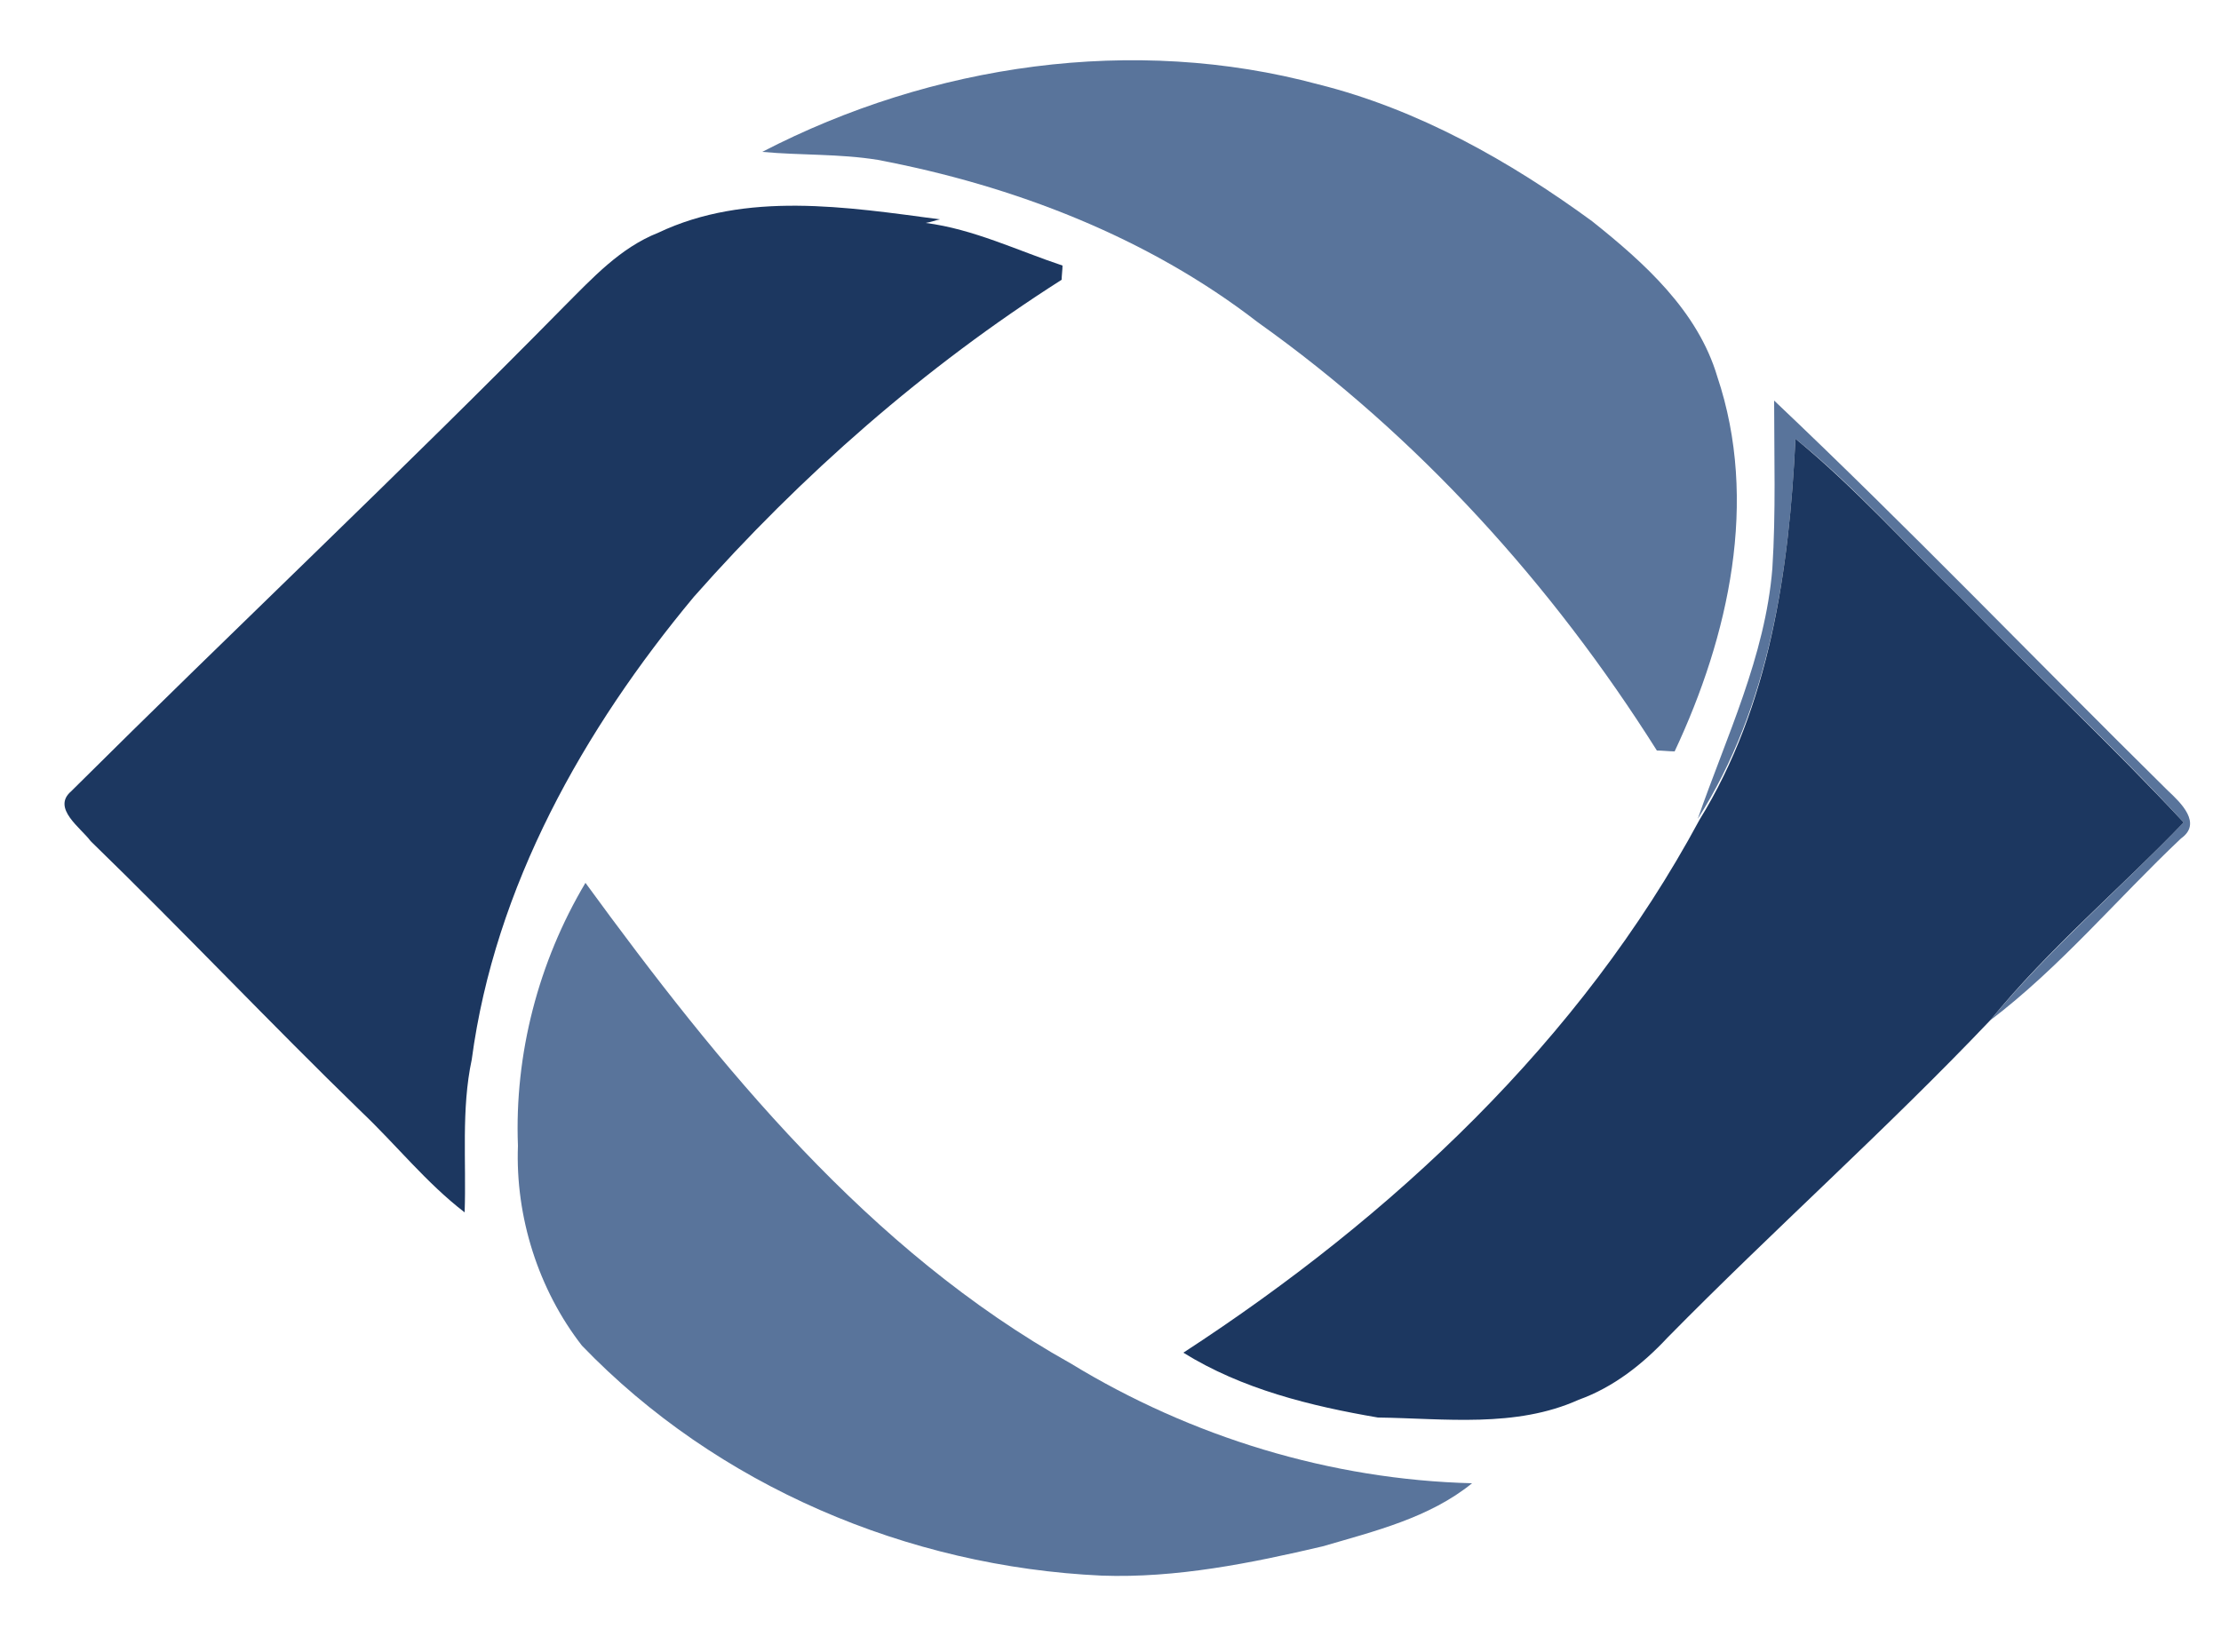 <?xml version="1.0" encoding="utf-8"?>
<!-- Generator: Adobe Illustrator 26.0.3, SVG Export Plug-In . SVG Version: 6.00 Build 0)  -->
<svg version="1.1" id="Layer_1" xmlns="http://www.w3.org/2000/svg" xmlns:xlink="http://www.w3.org/1999/xlink" x="0px" y="0px"
	 viewBox="0 0 250 186" style="enable-background:new 0 0 250 186;" xml:space="preserve">
<style type="text/css">
	.st0{fill:#59749B;}
	.st1{fill:#1C3760;}
</style>
<g id="_x23_59749bff">
	<path class="st0" d="M85.8,17.1c19.1-9.9,41.8-13.2,62.6-7.6c11.2,2.8,21.5,8.6,30.8,15.4c5.9,4.7,11.9,10.1,14.1,17.5
		c4.7,14,1.3,29.2-4.8,42.2c-0.5,0-1.5-0.1-2-0.1c-11.8-18.7-26.9-35.4-44.9-48.2c-12.4-9.6-27.5-15.4-42.8-18.3
		C94.5,17.3,90.1,17.5,85.8,17.1z"/>
	<path class="st0" d="M199.7,45.1C214.8,59.4,229.2,74.4,244,89c1.5,1.4,3.9,3.7,1.5,5.4c-7.2,6.8-13.6,14.5-21.5,20.5
		c6.6-8,14.6-14.8,21.8-22.3c-8-8.7-16.8-16.8-25.1-25.3c-6.2-6-11.9-12.5-18.6-17.9c-0.7,14.8-2.9,30.1-11,42.8
		c3.2-9.2,7.6-18.3,8.4-28.2C199.9,57.7,199.7,51.4,199.7,45.1z"/>
	<path class="st0" d="M58.3,129c-0.4-10.3,2.3-20.7,7.6-29.6c15.1,20.7,31.9,41.4,54.6,54.1c13.6,8.3,29.3,13.1,45.2,13.5
		c-4.8,3.9-11,5.4-16.8,7.1c-8.1,1.9-16.5,3.6-24.9,3.3c-21.8-1-43.3-10.1-58.5-25.9C60.6,145.2,58,137,58.3,129z"/>
</g>
<g id="_x23_1c3760ff">
	<path class="st1" d="M74.1,26.2c9.9-4.7,21.2-2.9,31.7-1.5c-0.5,0.1-1,0.3-1.6,0.4c5.4,0.7,10.3,3.1,15.4,4.8
		c0,0.4-0.1,1.2-0.1,1.6c-15.4,9.8-29.3,22-41.4,35.7c-12.4,14.9-22.4,32.6-25,52.1c-1.2,5.6-0.6,11.5-0.8,17.2
		c-4.3-3.3-7.7-7.6-11.6-11.3c-10.3-10-20.2-20.5-30.5-30.5C9.1,93.2,5.8,91,8,89.1C26.4,70.8,45.3,53,63.5,34.5
		C66.7,31.3,69.8,27.9,74.1,26.2z"/>
	<path class="st1" d="M202.1,49.4c6.7,5.5,12.4,11.9,18.6,17.9c8.3,8.5,17,16.6,25.1,25.3c-7.2,7.5-15.2,14.2-21.8,22.3
		c-11.7,12.3-24.4,23.6-36.3,35.7c-2.8,3-6.1,5.6-10,7c-7.1,3.2-15.1,2.1-22.6,2c-7.6-1.3-15.3-3.2-21.9-7.3
		c23.5-15.3,44.7-35.1,58.1-60C199.2,79.5,201.4,64.1,202.1,49.4z"/>
</g>
</svg>
